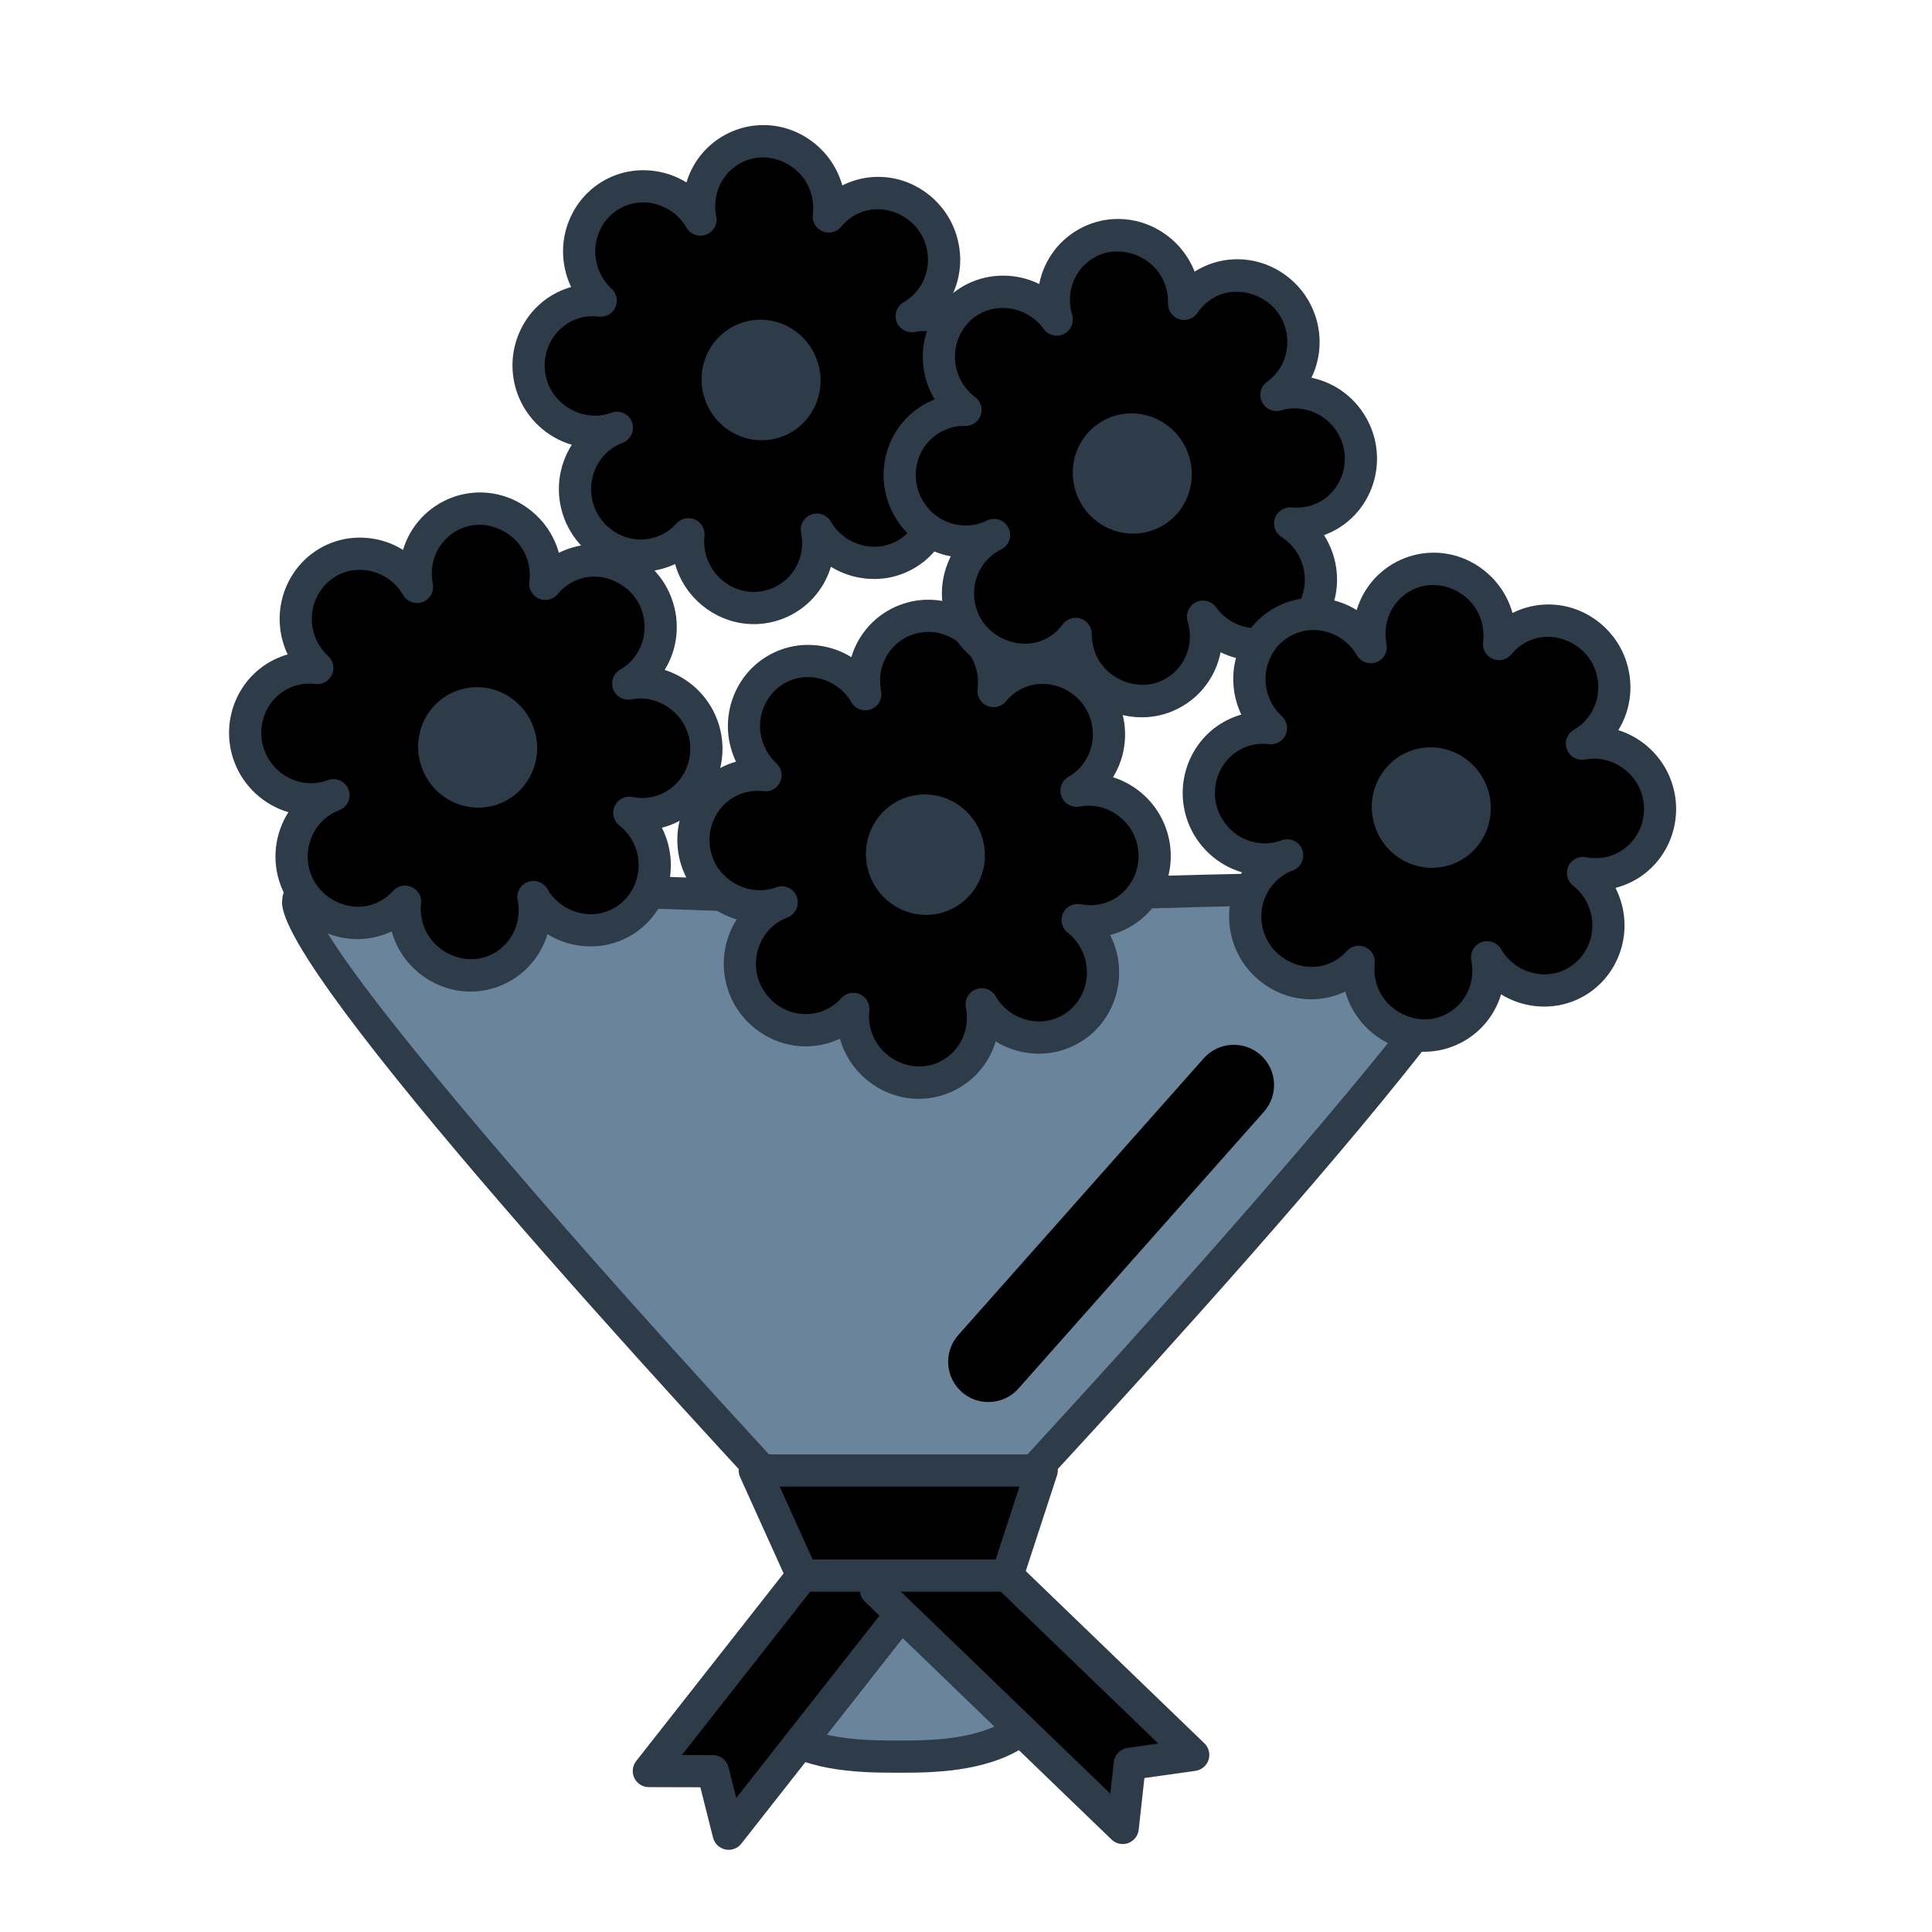 <?xml version="1.0" encoding="utf-8"?>
<!-- Generator: Adobe Illustrator 16.0.0, SVG Export Plug-In . SVG Version: 6.00 Build 0)  -->
<!DOCTYPE svg PUBLIC "-//W3C//DTD SVG 1.1//EN" "http://www.w3.org/Graphics/SVG/1.1/DTD/svg11.dtd">
<svg version="1.1" id="Layer_1" xmlns="http://www.w3.org/2000/svg" xmlns:xlink="http://www.w3.org/1999/xlink" x="0px" y="0px"
	 width="120px" height="120px" viewBox="0 0 120 120" enable-background="new 0 0 120 120" xml:space="preserve">
<g>
	<g>
		<g>
			<path fill="$color-pearl" d="M56.628,19.637c1.681-0.971,2.46-3.067,1.741-4.975c-0.794-2.121-3.133-3.206-5.218-2.421
				c-0.681,0.254-1.246,0.678-1.677,1.204c0.086-0.652,0.016-1.337-0.233-2.001c-0.798-2.12-3.133-3.205-5.221-2.421
				c-1.876,0.704-2.907,2.683-2.514,4.616c-0.978-1.716-3.056-2.524-4.932-1.821c-2.087,0.783-3.133,3.141-2.335,5.26
				c0.235,0.631,0.61,1.167,1.073,1.595c-0.617-0.078-1.262-0.014-1.879,0.219c-2.089,0.785-3.134,3.139-2.339,5.261
				c0.796,2.121,3.133,3.205,5.221,2.421c-2.088,0.784-3.133,3.138-2.338,5.261c0.796,2.121,3.135,3.202,5.222,2.422
				c0.618-0.232,1.147-0.609,1.562-1.073c-0.068,0.625,0.004,1.275,0.239,1.907c0.796,2.12,3.134,3.204,5.221,2.421
				c1.876-0.704,2.906-2.679,2.515-4.614c0.979,1.714,3.055,2.522,4.93,1.819c2.087-0.781,3.134-3.137,2.338-5.258
				c-0.276-0.736-0.738-1.343-1.313-1.796c0.71,0.145,1.463,0.101,2.184-0.172c2.089-0.781,3.134-3.135,2.339-5.257
				C60.497,20.324,58.531,19.261,56.628,19.637z"/>
			<path fill="#2E3B49" d="M46.823,38.766c-2.1,0-4.012-1.336-4.759-3.324c-0.05-0.136-0.095-0.272-0.134-0.41
				c-0.124,0.059-0.25,0.112-0.379,0.16c-0.563,0.211-1.151,0.318-1.748,0.318c-2.103,0-4.016-1.336-4.762-3.324
				c-0.589-1.572-0.359-3.253,0.474-4.56c-1.513-0.443-2.781-1.589-3.356-3.122c-0.986-2.635,0.325-5.571,2.924-6.549
				c0.128-0.048,0.258-0.091,0.389-0.128c-0.062-0.13-0.117-0.264-0.168-0.399c-0.483-1.284-0.439-2.679,0.125-3.924
				c0.555-1.223,1.547-2.153,2.795-2.622c1.46-0.547,3.128-0.351,4.412,0.451c0.438-1.46,1.524-2.68,3.033-3.246
				c0.563-0.211,1.152-0.318,1.75-0.318c2.098,0,4.01,1.336,4.758,3.323c0.053,0.14,0.099,0.281,0.139,0.425
				c0.158-0.079,0.32-0.15,0.486-0.212c0.561-0.212,1.149-0.319,1.748-0.319c2.101,0,4.012,1.337,4.756,3.326
				c0.578,1.534,0.387,3.18-0.415,4.48c1.47,0.463,2.696,1.591,3.26,3.09c0.478,1.274,0.438,2.655-0.11,3.889
				c-0.552,1.24-1.552,2.184-2.814,2.656c-0.169,0.063-0.34,0.118-0.513,0.162c0.085,0.168,0.161,0.341,0.228,0.518
				c0.478,1.273,0.438,2.654-0.11,3.889c-0.552,1.241-1.551,2.185-2.813,2.657c-1.458,0.548-3.127,0.351-4.41-0.452
				c-0.439,1.461-1.525,2.681-3.033,3.247C48.01,38.658,47.422,38.766,46.823,38.766z M42.762,32.183
				c0.138,0,0.275,0.028,0.406,0.087c0.397,0.177,0.635,0.59,0.588,1.021c-0.054,0.493,0.008,0.98,0.183,1.45
				c0.454,1.21,1.613,2.024,2.885,2.024c0.357,0,0.71-0.064,1.047-0.191c1.395-0.523,2.188-1.986,1.886-3.479
				c-0.097-0.481,0.169-0.962,0.629-1.135c0.458-0.172,0.976,0.014,1.22,0.44c0.732,1.281,2.344,1.893,3.71,1.379
				c0.757-0.283,1.356-0.85,1.688-1.596c0.335-0.753,0.357-1.596,0.065-2.374c-0.201-0.536-0.545-1.007-0.995-1.362
				c-0.364-0.287-0.482-0.786-0.288-1.206s0.652-0.651,1.106-0.559c0.198,0.04,0.4,0.061,0.601,0.061l0,0
				c0.354,0,0.7-0.063,1.03-0.188c0.76-0.284,1.359-0.851,1.69-1.597c0.334-0.751,0.357-1.595,0.065-2.374
				c-0.523-1.393-2.024-2.259-3.456-1.966c-0.477,0.092-0.957-0.172-1.13-0.63c-0.172-0.458,0.013-0.973,0.437-1.218
				c1.295-0.748,1.844-2.327,1.306-3.756c-0.582-1.556-2.39-2.415-3.93-1.838c-0.495,0.186-0.917,0.488-1.255,0.901
				c-0.284,0.348-0.761,0.464-1.172,0.285c-0.41-0.178-0.652-0.605-0.594-1.049c0.067-0.513,0.007-1.023-0.179-1.519
				c-0.584-1.553-2.388-2.415-3.933-1.836c-1.396,0.523-2.189,1.987-1.886,3.48c0.099,0.481-0.168,0.963-0.628,1.136
				c-0.462,0.171-0.978-0.014-1.221-0.441c-0.731-1.283-2.339-1.895-3.712-1.38c-0.747,0.28-1.342,0.84-1.676,1.575
				c-0.344,0.758-0.37,1.609-0.074,2.396c0.174,0.466,0.448,0.872,0.816,1.213c0.319,0.295,0.411,0.763,0.228,1.156
				c-0.182,0.394-0.583,0.622-1.032,0.57c-0.468-0.06-0.955-0.005-1.4,0.162c-1.568,0.59-2.355,2.372-1.755,3.975
				c0.583,1.553,2.395,2.414,3.933,1.835c0.518-0.19,1.093,0.067,1.288,0.585c0.043,0.115,0.063,0.234,0.063,0.351
				c0.001,0.405-0.247,0.786-0.648,0.938c-1.566,0.588-2.354,2.371-1.753,3.974c0.454,1.212,1.615,2.026,2.889,2.026
				c0.356,0,0.709-0.064,1.046-0.19c0.442-0.166,0.846-0.444,1.166-0.803C42.21,32.299,42.483,32.183,42.762,32.183z"/>
		</g>
		<path fill="#2E3B49" d="M50.723,22.304c0.729,1.939-0.227,4.09-2.135,4.809c-1.905,0.714-4.043-0.277-4.769-2.216
			c-0.728-1.937,0.228-4.089,2.136-4.805C47.861,19.374,49.994,20.367,50.723,22.304z"/>
	</g>
	<g>
		<path fill="#6A849B" d="M93.076,56.052c-0.092-1.902-37.258,0-37.258,0s-37.207-1.902-37.298,0
			C18.112,60.248,52.567,96.97,52.567,96.97l-4.085,10.66c2.216,1.477,5.291,1.477,7.385,1.477c1.771,0,5.044,0,7.258-1.477
			L59.01,96.97C59.01,96.97,93.486,60.248,93.076,56.052z"/>
		<path fill="#2E3B49" d="M55.867,110.106c-2.179,0-5.472,0-7.939-1.645c-0.389-0.259-0.547-0.753-0.379-1.189l3.86-10.075
			c-8.617-9.198-34.296-37.003-33.884-41.242c0.053-1.133,0.555-1.749,10.705-1.749c10.646,0,26.56,0.793,27.588,0.845
			c1.026-0.052,16.923-0.845,27.558-0.845c10.14,0,10.642,0.616,10.699,1.798c0.411,4.19-25.283,31.994-33.906,41.191l3.889,10.074
			c0.169,0.438,0.012,0.933-0.378,1.192C61.214,110.106,57.735,110.106,55.867,110.106z M49.724,107.187
			c1.914,0.92,4.421,0.92,6.144,0.92c1.474,0,4.076,0,6.015-0.921l-3.805-9.855c-0.139-0.358-0.06-0.765,0.203-1.045
			c15.605-16.621,32.19-35.618,33.69-39.692c-0.814-0.161-2.961-0.387-8.595-0.387c-10.887,0-27.342,0.836-27.507,0.845
			c-0.033,0.002-0.068,0.002-0.102,0c-0.165-0.009-16.639-0.845-27.537-0.845c-5.616,0-7.771,0.224-8.594,0.385
			c1.55,4.146,18.093,23.104,33.66,39.694c0.262,0.28,0.342,0.685,0.204,1.042L49.724,107.187z"/>
	</g>
	<g>
		<g>
			<polygon fill="$color-pearl" points="45.259,113.895 44.28,110.012 40.3,110.001 53.448,93.263 58.405,97.159 			"/>
			<path fill="#2E3B49" d="M45.259,114.895c-0.069,0-0.139-0.007-0.208-0.021c-0.373-0.08-0.669-0.364-0.762-0.734l-0.788-3.129
				l-3.204-0.009c-0.382-0.001-0.73-0.22-0.897-0.564c-0.166-0.344-0.122-0.753,0.114-1.054l13.148-16.738
				c0.164-0.208,0.403-0.343,0.667-0.375c0.259-0.032,0.527,0.042,0.737,0.207l4.957,3.896c0.434,0.341,0.51,0.97,0.168,1.404
				l-13.146,16.735C45.854,114.757,45.562,114.895,45.259,114.895z M42.353,109.007l1.931,0.005
				c0.457,0.001,0.855,0.313,0.967,0.756l0.48,1.907l11.271-14.348l-3.385-2.66L42.353,109.007z"/>
		</g>
	</g>
	<g>
		<g>
			<polygon fill="$color-pearl" points="69.734,113.537 70.173,109.556 74.113,109 58.792,94.225 54.414,98.764 			"/>
			<path fill="#2E3B49" d="M69.734,114.537c-0.255,0-0.505-0.098-0.694-0.28L53.72,99.483c-0.19-0.184-0.301-0.437-0.306-0.701
				c-0.005-0.266,0.096-0.521,0.28-0.713l4.378-4.539c0.385-0.396,1.017-0.408,1.414-0.025l15.321,14.775
				c0.275,0.266,0.375,0.664,0.257,1.028c-0.118,0.363-0.433,0.628-0.812,0.682l-3.171,0.447l-0.354,3.209
				c-0.042,0.379-0.296,0.701-0.654,0.831C69.964,114.518,69.849,114.537,69.734,114.537z M55.828,98.738l13.135,12.666l0.216-1.958
				c0.05-0.454,0.402-0.817,0.854-0.881l1.91-0.27L58.817,95.639L55.828,98.738z"/>
		</g>
	</g>
	<g>
		<polygon fill="$color-pearl" points="62.567,97.865 49.831,97.865 46.881,91.335 64.7,91.335 		"/>
		<path fill="#2E3B49" d="M62.567,98.865H49.831c-0.393,0-0.75-0.23-0.911-0.588l-2.95-6.53c-0.14-0.31-0.113-0.669,0.071-0.954
			c0.184-0.286,0.5-0.458,0.84-0.458H64.7c0.32,0,0.621,0.153,0.81,0.413c0.188,0.259,0.24,0.593,0.141,0.897l-2.133,6.53
			C63.384,98.587,63,98.865,62.567,98.865z M50.477,96.865h11.365l1.479-4.53H48.43L50.477,96.865z"/>
	</g>
	<g>
		<g>
			<path fill="$color-pearl" d="M66.864,49.117c1.686-0.969,2.463-3.065,1.745-4.971c-0.797-2.122-3.132-3.208-5.221-2.424
				c-0.678,0.256-1.245,0.68-1.679,1.205c0.088-0.653,0.019-1.337-0.229-2.002c-0.797-2.121-3.135-3.204-5.221-2.421
				c-1.877,0.706-2.906,2.683-2.514,4.616c-0.98-1.715-3.057-2.523-4.932-1.818c-2.089,0.781-3.133,3.137-2.336,5.258
				c0.236,0.633,0.611,1.166,1.072,1.594c-0.618-0.076-1.257-0.011-1.882,0.221c-2.083,0.783-3.13,3.137-2.335,5.259
				c0.798,2.122,3.136,3.205,5.222,2.42c-2.086,0.785-3.133,3.139-2.339,5.261c0.799,2.122,3.135,3.204,5.222,2.424
				c0.62-0.233,1.146-0.61,1.563-1.072c-0.069,0.623,0.001,1.276,0.238,1.907c0.794,2.119,3.133,3.205,5.221,2.421
				c1.875-0.705,2.906-2.681,2.514-4.615c0.979,1.715,3.056,2.524,4.931,1.819c2.088-0.78,3.133-3.137,2.339-5.259
				c-0.277-0.736-0.741-1.343-1.313-1.795c0.708,0.144,1.461,0.102,2.185-0.17c2.086-0.784,3.133-3.139,2.337-5.26
				C70.736,49.809,68.771,48.742,66.864,49.117z"/>
			<path fill="#2E3B49" d="M57.063,68.249c-2.102,0-4.014-1.336-4.759-3.325c-0.051-0.135-0.096-0.271-0.135-0.41
				c-0.123,0.059-0.249,0.112-0.378,0.16c-0.564,0.211-1.151,0.317-1.748,0.317c-2.1,0-4.014-1.336-4.762-3.324
				c-0.589-1.572-0.358-3.252,0.475-4.56c-1.513-0.443-2.781-1.589-3.357-3.122c-0.987-2.634,0.322-5.57,2.919-6.546
				c0.13-0.049,0.261-0.092,0.394-0.129c-0.062-0.13-0.118-0.264-0.169-0.4c-0.484-1.287-0.439-2.684,0.127-3.929
				c0.555-1.22,1.548-2.148,2.795-2.615c1.457-0.549,3.127-0.352,4.412,0.45c0.438-1.46,1.523-2.681,3.031-3.247
				c0.564-0.212,1.152-0.319,1.751-0.319c2.1,0,4.012,1.336,4.759,3.324c0.052,0.14,0.098,0.281,0.138,0.425
				c0.156-0.079,0.316-0.15,0.48-0.212c0.565-0.212,1.154-0.319,1.752-0.319c2.099,0,4.011,1.337,4.759,3.327
				c0.578,1.536,0.387,3.18-0.416,4.479c1.47,0.464,2.696,1.591,3.259,3.089c0.987,2.634-0.322,5.57-2.922,6.548
				c-0.169,0.063-0.34,0.117-0.514,0.161c0.085,0.167,0.16,0.339,0.227,0.515c0.478,1.275,0.438,2.657-0.11,3.892
				c-0.552,1.241-1.551,2.185-2.814,2.656c-1.455,0.548-3.126,0.352-4.41-0.451c-0.438,1.46-1.524,2.68-3.032,3.246
				C58.249,68.142,57.66,68.249,57.063,68.249z M53.002,61.666c0.139,0,0.278,0.028,0.411,0.088
				c0.396,0.179,0.631,0.592,0.583,1.022c-0.055,0.487,0.008,0.987,0.18,1.444c0.583,1.555,2.393,2.417,3.934,1.837
				c1.395-0.524,2.188-1.988,1.885-3.479c-0.098-0.481,0.169-0.963,0.629-1.136s0.977,0.015,1.22,0.44
				c0.732,1.284,2.339,1.894,3.711,1.38c0.757-0.283,1.356-0.851,1.688-1.597c0.335-0.753,0.358-1.597,0.066-2.376
				c-0.201-0.533-0.546-1.005-0.997-1.361c-0.363-0.286-0.481-0.785-0.287-1.205s0.651-0.646,1.105-0.56
				c0.555,0.114,1.117,0.068,1.635-0.126c1.566-0.589,2.354-2.371,1.752-3.972c-0.522-1.393-2.021-2.252-3.458-1.968
				c-0.483,0.092-0.958-0.172-1.13-0.631s0.014-0.974,0.438-1.218c1.296-0.745,1.846-2.322,1.308-3.751
				c-0.585-1.557-2.389-2.419-3.934-1.84c-0.485,0.183-0.922,0.496-1.259,0.905c-0.284,0.344-0.764,0.459-1.172,0.279
				c-0.409-0.179-0.65-0.606-0.591-1.05c0.069-0.511,0.01-1.022-0.175-1.519c-0.455-1.211-1.615-2.025-2.886-2.025
				c-0.357,0-0.71,0.064-1.047,0.191c-1.396,0.524-2.188,1.988-1.885,3.48c0.098,0.481-0.169,0.962-0.628,1.135
				c-0.465,0.174-0.977-0.014-1.221-0.439c-0.734-1.282-2.339-1.893-3.712-1.379c-0.748,0.28-1.343,0.838-1.677,1.571
				c-0.345,0.759-0.371,1.61-0.074,2.399c0.172,0.462,0.446,0.87,0.816,1.212c0.317,0.296,0.409,0.762,0.226,1.155
				c-0.182,0.392-0.597,0.631-1.028,0.57c-0.47-0.056-0.955-0.002-1.412,0.166c-1.561,0.587-2.346,2.369-1.746,3.971
				c0.583,1.554,2.394,2.413,3.933,1.835c0.518-0.195,1.095,0.066,1.288,0.583c0.044,0.116,0.064,0.235,0.064,0.353
				c0,0.404-0.247,0.785-0.647,0.936c-1.567,0.59-2.354,2.373-1.755,3.975c0.456,1.212,1.618,2.027,2.89,2.027
				c0.356,0,0.708-0.063,1.045-0.189c0.444-0.167,0.84-0.439,1.173-0.807C52.454,61.78,52.726,61.666,53.002,61.666z"/>
		</g>
		
			<ellipse transform="matrix(0.936 -0.351 0.351 0.936 -14.982 23.585)" fill="#2E3B49" cx="57.51" cy="53.083" rx="3.688" ry="3.749"/>
	</g>
	<g>
		<g>
			<path fill="$color-pearl" d="M79.284,24.529c1.579-1.132,2.147-3.292,1.248-5.122c-1.001-2.029-3.433-2.882-5.433-1.896
				c-0.653,0.318-1.176,0.799-1.552,1.364c0.021-0.658-0.112-1.333-0.426-1.97c-1.001-2.031-3.433-2.882-5.433-1.897
				c-1.799,0.886-2.631,2.952-2.051,4.841c-1.142-1.611-3.288-2.214-5.087-1.328c-1.998,0.983-2.81,3.429-1.81,5.463
				c0.299,0.604,0.726,1.102,1.228,1.479c-0.623-0.014-1.255,0.114-1.849,0.405c-2.001,0.984-2.813,3.432-1.813,5.462
				c1.003,2.034,3.435,2.883,5.437,1.899c-2.002,0.983-2.813,3.43-1.812,5.464c1,2.031,3.434,2.882,5.434,1.897
				c0.593-0.294,1.08-0.72,1.448-1.221c-0.007,0.629,0.126,1.271,0.425,1.873c1.002,2.033,3.433,2.883,5.433,1.899
				c1.799-0.885,2.631-2.952,2.051-4.839c1.141,1.609,3.286,2.211,5.085,1.325c2.001-0.983,2.81-3.427,1.81-5.46
				c-0.346-0.705-0.868-1.265-1.482-1.66c0.722,0.075,1.465-0.043,2.16-0.382c1.996-0.986,2.809-3.431,1.81-5.465
				C83.202,24.836,81.145,23.969,79.284,24.529z"/>
			<path fill="#2E3B49" d="M70.916,44.553c-1.949,0-3.702-1.099-4.574-2.866c-0.063-0.13-0.122-0.262-0.175-0.395
				c-0.116,0.07-0.235,0.136-0.356,0.195c-0.693,0.342-1.434,0.515-2.201,0.515c-1.922,0-3.717-1.125-4.574-2.866
				c-0.601-1.221-0.697-2.6-0.272-3.882c0.081-0.242,0.178-0.476,0.291-0.699c-1.564-0.29-2.913-1.301-3.643-2.781
				c-0.601-1.22-0.696-2.598-0.271-3.881c0.428-1.288,1.329-2.325,2.539-2.921c0.123-0.061,0.247-0.115,0.373-0.165
				c-0.073-0.122-0.143-0.249-0.207-0.379c-1.242-2.526-0.226-5.578,2.265-6.804c1.397-0.688,3.075-0.66,4.437,0.017
				c0.294-1.497,1.256-2.817,2.701-3.529c0.69-0.34,1.43-0.513,2.197-0.513c1.921,0,3.716,1.125,4.574,2.865
				c0.065,0.134,0.125,0.27,0.179,0.407c0.149-0.095,0.304-0.181,0.463-0.259c0.688-0.338,1.427-0.511,2.195-0.511
				c1.92,0,3.715,1.124,4.572,2.863c0.724,1.472,0.694,3.126,0.026,4.499c1.522,0.311,2.831,1.309,3.546,2.757
				c1.239,2.523,0.224,5.575-2.263,6.804c-0.165,0.08-0.331,0.15-0.5,0.212c0.101,0.159,0.193,0.323,0.276,0.493
				c0.6,1.22,0.697,2.598,0.272,3.879c-0.427,1.287-1.328,2.324-2.538,2.919c-1.397,0.688-3.074,0.66-4.435-0.015
				c-0.294,1.497-1.255,2.817-2.701,3.528C72.423,44.381,71.684,44.553,70.916,44.553z M66.814,38.371
				c0.105,0,0.213,0.017,0.316,0.052c0.412,0.138,0.688,0.525,0.684,0.959c-0.006,0.501,0.103,0.978,0.32,1.418
				c0.733,1.486,2.633,2.166,4.096,1.446c1.338-0.658,1.983-2.192,1.536-3.647c-0.145-0.47,0.074-0.975,0.515-1.191
				c0.439-0.218,0.974-0.081,1.257,0.319c0.851,1.2,2.517,1.653,3.828,1.006c0.726-0.356,1.266-0.979,1.522-1.753
				c0.259-0.78,0.198-1.621-0.169-2.368c-0.251-0.513-0.641-0.948-1.126-1.261c-0.39-0.251-0.556-0.735-0.402-1.173
				c0.154-0.437,0.592-0.708,1.047-0.662c0.559,0.057,1.112-0.04,1.618-0.287c1.496-0.738,2.104-2.59,1.351-4.125
				c-0.662-1.339-2.227-2.038-3.635-1.617c-0.47,0.144-0.97-0.076-1.186-0.516c-0.216-0.438-0.083-0.97,0.314-1.254
				c1.215-0.871,1.607-2.498,0.934-3.868c-0.729-1.479-2.627-2.161-4.093-1.44c-0.469,0.229-0.868,0.581-1.161,1.021
				c-0.248,0.372-0.714,0.531-1.137,0.399c-0.426-0.137-0.71-0.538-0.696-0.984c0.017-0.524-0.092-1.027-0.323-1.497
				c-0.729-1.479-2.626-2.164-4.094-1.441c-1.337,0.658-1.983,2.193-1.536,3.649c0.145,0.47-0.074,0.975-0.515,1.191
				c-0.444,0.216-0.975,0.08-1.258-0.319c-0.851-1.201-2.518-1.654-3.829-1.009c-1.501,0.738-2.108,2.589-1.354,4.124
				c0.22,0.444,0.533,0.822,0.932,1.122c0.347,0.261,0.485,0.716,0.344,1.126c-0.143,0.41-0.522,0.661-0.967,0.673
				c-0.511-0.042-0.976,0.103-1.387,0.303c-0.725,0.356-1.266,0.98-1.523,1.756c-0.259,0.781-0.2,1.622,0.167,2.367
				c0.532,1.079,1.598,1.75,2.781,1.75c0.459,0,0.902-0.104,1.317-0.307c0.497-0.242,1.096-0.039,1.338,0.457
				c0.069,0.142,0.103,0.292,0.103,0.439c0,0.369-0.205,0.725-0.56,0.898c-0.725,0.356-1.266,0.979-1.523,1.755
				c-0.259,0.781-0.199,1.623,0.169,2.37c0.729,1.481,2.632,2.164,4.095,1.441c0.428-0.212,0.794-0.521,1.084-0.915
				C66.201,38.518,66.503,38.371,66.814,38.371z"/>
		</g>
		
			<ellipse transform="matrix(0.897 -0.441 0.441 0.897 -5.749 34.074)" fill="#2E3B49" cx="70.362" cy="29.393" rx="3.687" ry="3.747"/>
	</g>
	<g>
		<g>
			<path fill="$color-pearl" d="M98.257,46.195c1.682-0.971,2.461-3.064,1.745-4.975c-0.796-2.119-3.133-3.205-5.22-2.421
				c-0.681,0.253-1.247,0.679-1.678,1.205c0.087-0.651,0.016-1.338-0.233-2.001c-0.795-2.119-3.131-3.203-5.218-2.421
				c-1.879,0.704-2.908,2.682-2.515,4.615c-0.98-1.714-3.056-2.524-4.935-1.818c-2.086,0.782-3.132,3.137-2.334,5.259
				c0.235,0.631,0.612,1.166,1.074,1.592c-0.618-0.075-1.259-0.013-1.882,0.221c-2.085,0.783-3.132,3.138-2.336,5.261
				c0.797,2.12,3.133,3.203,5.221,2.421c-2.088,0.782-3.132,3.138-2.336,5.26c0.796,2.12,3.133,3.204,5.219,2.42
				c0.621-0.23,1.148-0.606,1.563-1.071c-0.068,0.626,0.002,1.278,0.238,1.909c0.798,2.12,3.133,3.205,5.22,2.421
				c1.879-0.704,2.908-2.683,2.517-4.615c0.978,1.714,3.055,2.523,4.932,1.819c2.087-0.782,3.133-3.138,2.336-5.261
				c-0.275-0.732-0.739-1.341-1.313-1.792c0.71,0.142,1.462,0.101,2.188-0.173c2.085-0.782,3.13-3.136,2.335-5.259
				C102.128,46.885,100.163,45.82,98.257,46.195z"/>
			<path fill="#2E3B49" d="M88.452,65.326c-2.098,0-4.009-1.336-4.757-3.323c-0.052-0.137-0.097-0.274-0.136-0.413
				c-0.125,0.059-0.252,0.112-0.382,0.16c-0.559,0.21-1.148,0.317-1.746,0.317c-2.099,0-4.01-1.335-4.757-3.323
				c-0.478-1.274-0.438-2.655,0.109-3.89c0.104-0.234,0.224-0.459,0.359-0.671c-1.511-0.445-2.777-1.589-3.354-3.12
				c-0.987-2.635,0.322-5.572,2.921-6.549c0.129-0.048,0.259-0.091,0.391-0.128c-0.062-0.13-0.118-0.263-0.168-0.398
				c-0.479-1.271-0.44-2.652,0.108-3.887c0.551-1.241,1.549-2.185,2.811-2.658c1.463-0.549,3.13-0.352,4.415,0.45
				c0.438-1.461,1.524-2.681,3.035-3.247c0.563-0.211,1.15-0.317,1.747-0.317c2.1,0,4.012,1.336,4.758,3.323
				c0.052,0.14,0.098,0.28,0.138,0.423c0.159-0.08,0.322-0.15,0.488-0.213c0.56-0.21,1.148-0.317,1.747-0.317
				c2.099,0,4.011,1.336,4.758,3.324c0.575,1.536,0.383,3.182-0.419,4.482c1.471,0.463,2.698,1.59,3.261,3.088
				c0.986,2.636-0.323,5.572-2.92,6.547c-0.17,0.063-0.342,0.118-0.516,0.162c0.084,0.167,0.16,0.339,0.226,0.515
				c0.479,1.274,0.44,2.655-0.108,3.891c-0.551,1.241-1.55,2.185-2.813,2.658c-1.46,0.548-3.128,0.351-4.412-0.451
				c-0.439,1.461-1.526,2.682-3.036,3.247C89.639,65.219,89.05,65.326,88.452,65.326z M84.393,58.741
				c0.137,0,0.275,0.028,0.406,0.086c0.397,0.177,0.635,0.59,0.588,1.022c-0.055,0.497,0.007,0.985,0.181,1.45
				c0.584,1.554,2.393,2.413,3.932,1.835c1.396-0.523,2.19-1.986,1.888-3.48c-0.097-0.48,0.169-0.962,0.629-1.135
				c0.458-0.172,0.978,0.014,1.22,0.441c0.731,1.28,2.342,1.892,3.712,1.378c0.757-0.283,1.355-0.851,1.687-1.597
				c0.335-0.753,0.357-1.597,0.064-2.376c-0.2-0.534-0.545-1.004-0.995-1.357c-0.363-0.286-0.483-0.784-0.29-1.204
				c0.192-0.42,0.648-0.656,1.104-0.563c0.557,0.11,1.12,0.067,1.64-0.128c1.566-0.588,2.352-2.37,1.751-3.973
				c-0.522-1.391-2.021-2.247-3.457-1.965c-0.483,0.093-0.958-0.172-1.13-0.63s0.013-0.974,0.437-1.218
				c1.294-0.747,1.845-2.327,1.309-3.758c-0.583-1.553-2.392-2.412-3.932-1.835c-0.487,0.181-0.92,0.492-1.255,0.901
				c-0.284,0.348-0.763,0.466-1.172,0.284c-0.41-0.178-0.653-0.606-0.594-1.049c0.067-0.504,0.006-1.028-0.179-1.518
				c-0.582-1.552-2.387-2.414-3.931-1.836c-1.396,0.523-2.189,1.986-1.886,3.479c0.099,0.48-0.168,0.962-0.627,1.135
				c-0.456,0.174-0.977-0.013-1.221-0.439c-0.733-1.282-2.342-1.895-3.715-1.378c-0.756,0.283-1.354,0.851-1.686,1.596
				c-0.334,0.753-0.356,1.596-0.064,2.375c0.173,0.462,0.447,0.868,0.816,1.208c0.319,0.294,0.412,0.761,0.23,1.155
				c-0.182,0.394-0.598,0.622-1.029,0.573c-0.469-0.059-0.96-0.003-1.41,0.164c-1.565,0.588-2.351,2.37-1.75,3.974
				c0.455,1.211,1.615,2.025,2.886,2.025c0.357,0,0.71-0.063,1.048-0.19c0.518-0.192,1.094,0.068,1.287,0.586
				c0.043,0.115,0.063,0.234,0.063,0.351c0,0.405-0.248,0.786-0.649,0.937c-0.756,0.283-1.354,0.851-1.686,1.597
				c-0.334,0.752-0.357,1.596-0.064,2.375c0.583,1.553,2.39,2.413,3.931,1.836c0.452-0.168,0.843-0.438,1.167-0.801
				C83.84,58.858,84.113,58.741,84.393,58.741z"/>
		</g>
		<path fill="#2E3B49" d="M92.354,48.865c0.727,1.936-0.229,4.089-2.134,4.805c-1.908,0.715-4.044-0.274-4.772-2.213
			c-0.726-1.939,0.23-4.092,2.136-4.807C89.491,45.936,91.627,46.925,92.354,48.865z"/>
	</g>
	<g>
		<g>
			<path fill="$color-pearl" d="M39.021,42.458c1.683-0.972,2.461-3.065,1.744-4.975c-0.796-2.121-3.132-3.205-5.221-2.419
				c-0.68,0.253-1.244,0.678-1.678,1.204c0.088-0.653,0.019-1.339-0.229-2.002c-0.796-2.12-3.135-3.206-5.22-2.423
				c-1.877,0.705-2.907,2.682-2.517,4.615c-0.979-1.713-3.054-2.524-4.931-1.818c-2.086,0.782-3.133,3.137-2.338,5.26
				c0.239,0.629,0.615,1.166,1.076,1.592c-0.619-0.076-1.259-0.012-1.882,0.222c-2.085,0.784-3.131,3.137-2.336,5.259
				c0.797,2.124,3.135,3.205,5.222,2.422c-2.087,0.783-3.133,3.137-2.337,5.26c0.797,2.121,3.131,3.204,5.221,2.421
				c0.62-0.233,1.146-0.605,1.562-1.07c-0.069,0.626,0.002,1.275,0.239,1.906c0.797,2.122,3.133,3.206,5.22,2.422
				c1.877-0.705,2.906-2.682,2.515-4.615c0.979,1.714,3.054,2.522,4.931,1.82c2.088-0.784,3.135-3.138,2.338-5.26
				c-0.277-0.735-0.741-1.343-1.313-1.795c0.711,0.145,1.462,0.101,2.187-0.17c2.086-0.784,3.132-3.138,2.335-5.259
				C42.892,43.146,40.93,42.082,39.021,42.458z"/>
			<path fill="#2E3B49" d="M29.218,61.588c-2.098,0-4.01-1.336-4.757-3.325c-0.051-0.136-0.096-0.272-0.135-0.411
				c-0.123,0.058-0.249,0.111-0.377,0.159c-0.565,0.212-1.154,0.319-1.752,0.319c-2.099,0-4.011-1.336-4.758-3.324
				c-0.589-1.572-0.36-3.252,0.473-4.559c-1.514-0.444-2.782-1.59-3.357-3.123c-0.986-2.634,0.324-5.569,2.921-6.546
				c0.129-0.049,0.26-0.092,0.392-0.129c-0.062-0.129-0.118-0.26-0.169-0.394c-0.988-2.641,0.322-5.577,2.921-6.552
				c1.458-0.549,3.127-0.354,4.413,0.451c0.439-1.461,1.526-2.681,3.034-3.248c0.563-0.211,1.15-0.318,1.748-0.318
				c2.1,0,4.013,1.337,4.76,3.326c0.052,0.14,0.098,0.28,0.138,0.423c0.157-0.079,0.319-0.149,0.484-0.211
				c0.562-0.211,1.151-0.318,1.751-0.318c2.098,0,4.009,1.335,4.755,3.323c0.576,1.536,0.384,3.181-0.418,4.481
				c1.471,0.463,2.697,1.591,3.261,3.09c0.988,2.633-0.321,5.569-2.92,6.547c-0.17,0.063-0.342,0.117-0.516,0.161
				c0.085,0.167,0.16,0.339,0.227,0.515c0.989,2.635-0.321,5.571-2.922,6.549c-1.465,0.548-3.128,0.349-4.412-0.452
				c-0.438,1.46-1.525,2.681-3.033,3.247C30.405,61.48,29.816,61.588,29.218,61.588z M25.158,55.005
				c0.138,0,0.276,0.028,0.407,0.087c0.397,0.177,0.635,0.591,0.587,1.023c-0.055,0.493,0.006,0.979,0.181,1.443
				c0.585,1.556,2.395,2.416,3.933,1.838c1.396-0.523,2.188-1.987,1.886-3.48c-0.097-0.48,0.169-0.962,0.629-1.135
				c0.458-0.172,0.976,0.014,1.22,0.44c0.732,1.281,2.343,1.893,3.712,1.38c1.567-0.589,2.354-2.37,1.752-3.972
				c-0.201-0.534-0.546-1.006-0.997-1.362c-0.363-0.286-0.481-0.785-0.287-1.205s0.65-0.653,1.106-0.559
				c0.199,0.04,0.401,0.061,0.603,0.061l0,0c0.353,0,0.701-0.063,1.035-0.188c1.564-0.589,2.35-2.37,1.748-3.971
				c-0.522-1.394-2.028-2.251-3.457-1.967c-0.474,0.095-0.956-0.172-1.13-0.63c-0.172-0.458,0.013-0.973,0.437-1.218
				c1.295-0.747,1.845-2.327,1.308-3.757c-0.583-1.554-2.394-2.411-3.932-1.835c-0.493,0.184-0.915,0.487-1.259,0.904
				c-0.283,0.345-0.764,0.457-1.171,0.281c-0.41-0.179-0.651-0.607-0.592-1.051c0.068-0.505,0.008-1.03-0.175-1.518
				c-0.583-1.553-2.393-2.416-3.932-1.837c-1.396,0.523-2.189,1.988-1.888,3.48c0.097,0.481-0.17,0.962-0.629,1.135
				c-0.46,0.17-0.977-0.014-1.22-0.44c-0.733-1.284-2.346-1.891-3.71-1.379c-1.568,0.588-2.354,2.37-1.754,3.974
				c0.176,0.461,0.451,0.869,0.818,1.208c0.318,0.294,0.411,0.761,0.229,1.155c-0.183,0.394-0.598,0.633-1.029,0.571
				c-0.474-0.055-0.958-0.002-1.409,0.166c-1.564,0.588-2.35,2.37-1.75,3.972c0.455,1.212,1.614,2.027,2.886,2.027
				c0.357,0,0.71-0.064,1.048-0.191c0.517-0.19,1.093,0.067,1.288,0.585c0.043,0.116,0.063,0.234,0.063,0.351
				c0,0.405-0.247,0.786-0.648,0.938c-1.567,0.588-2.353,2.37-1.752,3.973c0.584,1.553,2.39,2.414,3.934,1.835
				c0.451-0.17,0.844-0.439,1.166-0.8C24.606,55.121,24.88,55.005,25.158,55.005z"/>
		</g>
		<path fill="#2E3B49" d="M33.119,45.125c0.729,1.938-0.228,4.091-2.134,4.809c-1.907,0.713-4.043-0.278-4.771-2.215
			c-0.727-1.938,0.228-4.09,2.137-4.806C30.255,42.197,32.391,43.189,33.119,45.125z"/>
	</g>
	<path fill="$color-pearl" d="M61.389,87.083c-0.59,0-1.182-0.207-1.658-0.63c-1.032-0.916-1.127-2.496-0.211-3.529l15.245-17.189
		c0.917-1.032,2.494-1.129,3.529-0.211c1.032,0.916,1.127,2.496,0.211,3.529L63.26,86.242
		C62.766,86.799,62.079,87.083,61.389,87.083z"/>
</g>
</svg>

